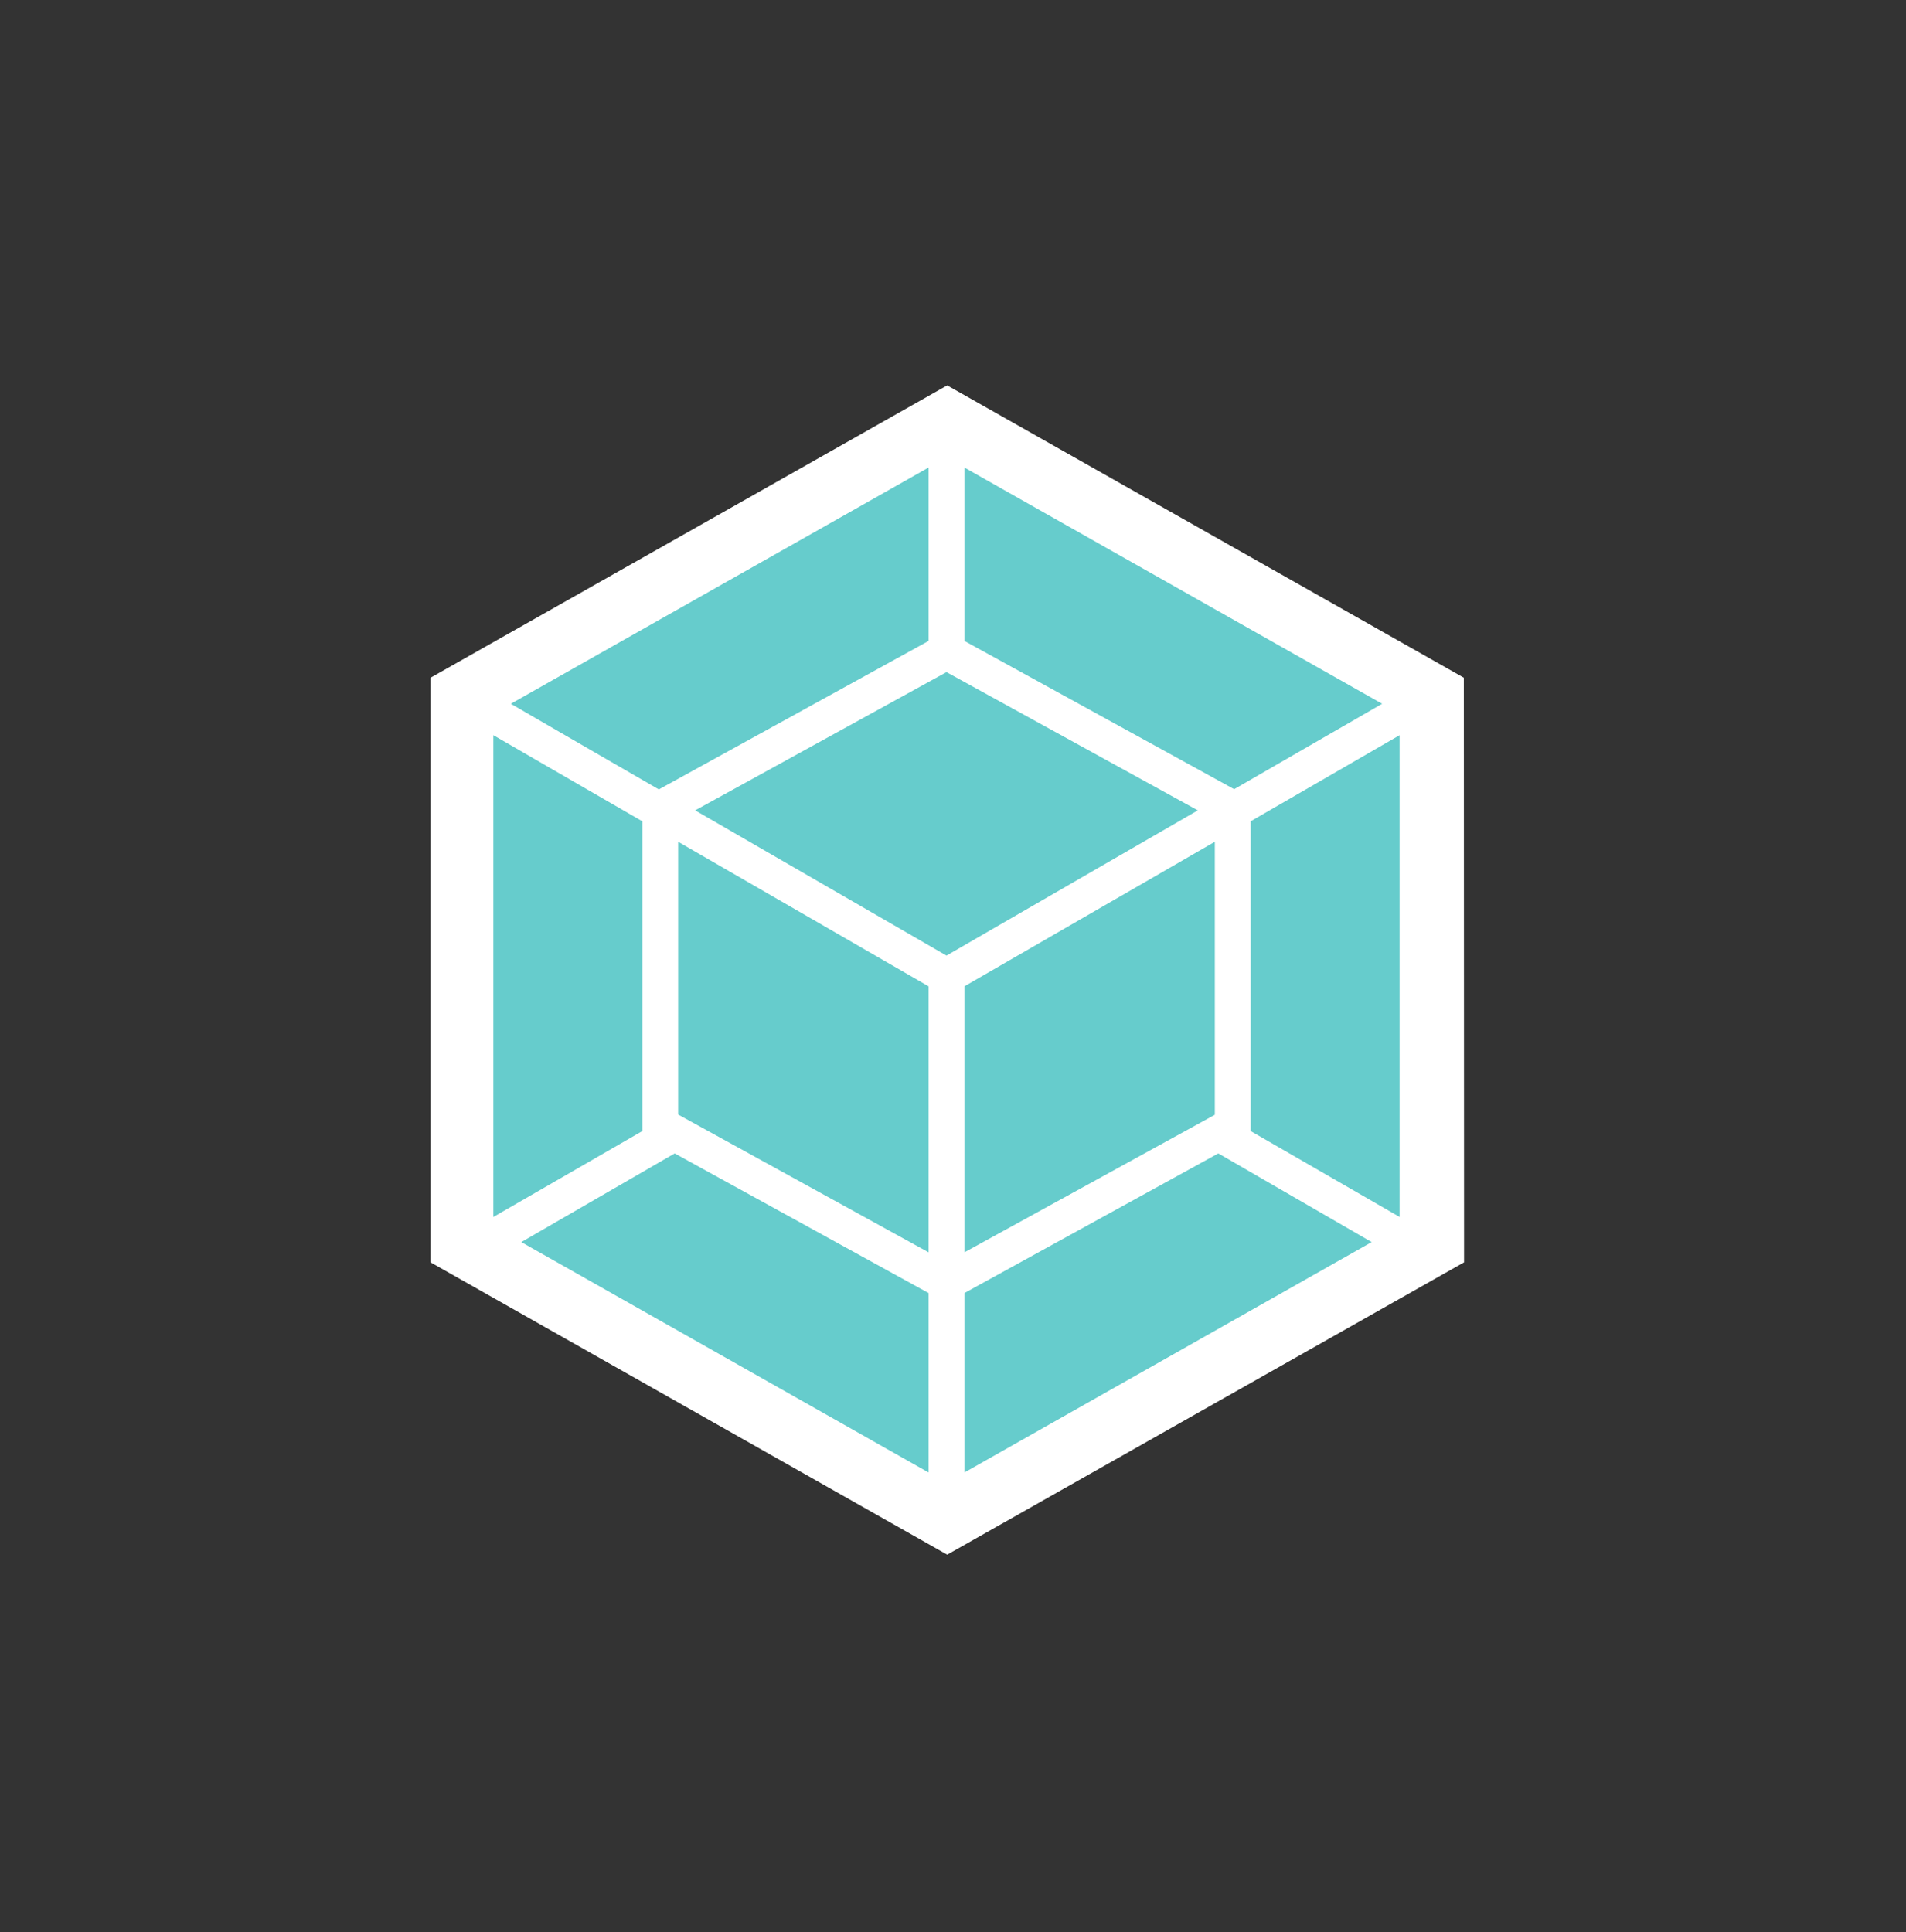 <?xml version="1.0" encoding="utf-8"?>
<!-- Generator: Adobe Illustrator 23.0.4, SVG Export Plug-In . SVG Version: 6.00 Build 0)  -->
<svg version="1.1" id="webpack-icon" xmlns="http://www.w3.org/2000/svg" xmlns:xlink="http://www.w3.org/1999/xlink" x="0px" y="0px"
	 viewBox="0 0 819 830.2" style="enable-background:new 0 0 819 830.2;" xml:space="preserve">
<rect x="0" y="0" width="819" height="830.2" fill="#333333" stroke="none"/>
<style type="text/css">
	.webpack_st0{fill:#FFFFFF;}
	.webpack_st1{fill:#66CCCC;}
</style>
<path class="webpack_st0" d="M629.1,542.4L407,668L185,542.4V291.2l222-125.6l222,125.6"/>
<path class="webpack_st1" d="M589.4,533.7l-175,99v-77.1l109.1-60L589.4,533.7L589.4,533.7z M601.4,522.9V315.9l-64,37V486L601.4,522.9
	L601.4,522.9z M224,533.7l175,99v-77.1l-109.1-60L224,533.7z M212,522.9V315.9l64,37V486L212,522.9z M219.5,302.4L399,200.9v74.5
	l-115,63.3l-0.9,0.5C283,339.2,219.5,302.4,219.5,302.4z M593.9,302.4L414.4,200.9v74.5l115,63.2l0.9,0.5L593.9,302.4L593.9,302.4z"
	/>
<path class="webpack_st1" d="M399,538.1l-107.6-59.2V361.7L399,423.8V538.1z M414.4,538.1L522,479V361.7l-107.6,62.1V538.1z M298.7,348.2
	l108-59.4l108,59.4l-108,62.4L298.7,348.2L298.7,348.2z"/>
<g>
</g>
<g>
</g>
<g>
</g>
<g>
</g>
<g>
</g>
<g>
</g>
<g>
</g>
<g>
</g>
<g>
</g>
<g>
</g>
<g>
</g>
<g>
</g>
<g>
</g>
<g>
</g>
<g>
</g>
</svg>
